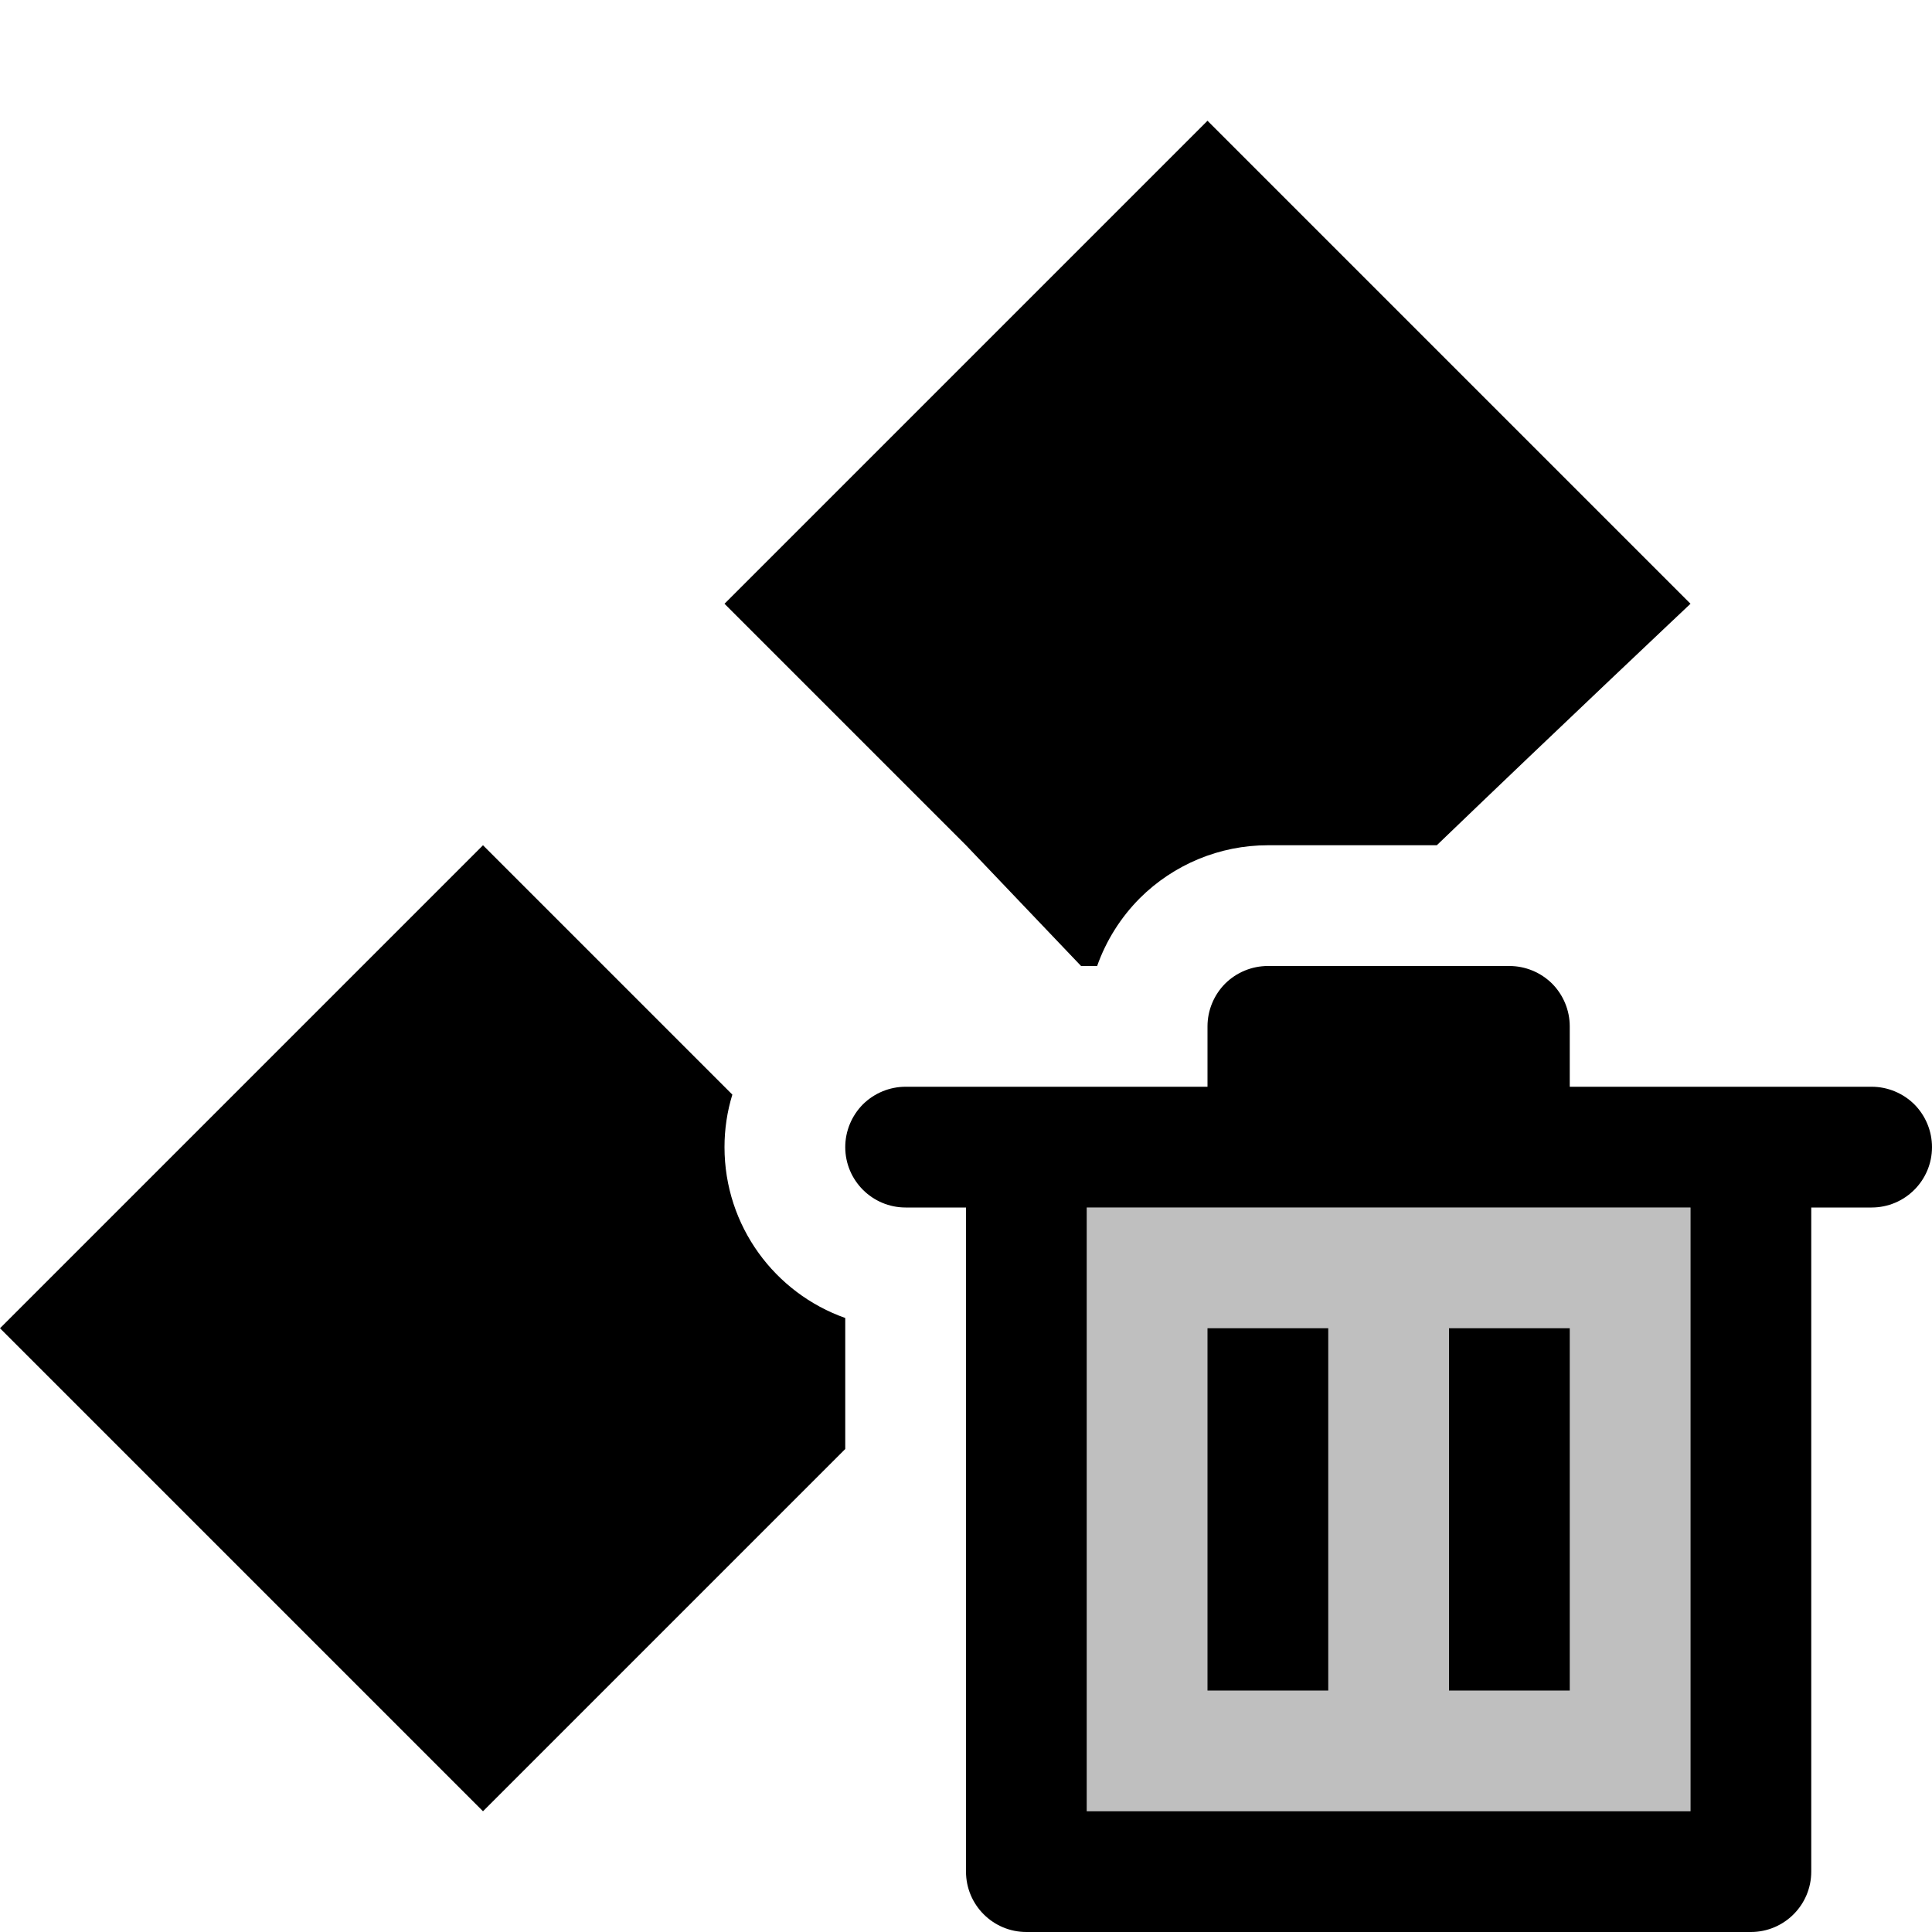 <?xml version="1.0" encoding="UTF-8" standalone="no"?>
<!DOCTYPE svg PUBLIC "-//W3C//DTD SVG 1.1//EN" "http://www.w3.org/Graphics/SVG/1.1/DTD/svg11.dtd">
<svg width="100%" height="100%" viewBox="0 0 16 16" version="1.1" xmlns="http://www.w3.org/2000/svg" xmlns:xlink="http://www.w3.org/1999/xlink" xml:space="preserve" xmlns:serif="http://www.serif.com/" style="fill-rule:evenodd;clip-rule:evenodd;stroke-linejoin:round;stroke-miterlimit:2;">
    <g id="remove_multiple_keys">
        <rect x="0" y="0" width="16" height="16" style="fill-opacity:0;"/>
        <rect x="9" y="10" width="5" height="5" style="fill-opacity:0.25;"/>
        <path id="bin" d="M13,9l2.5,-0c0.133,-0 0.26,0.053 0.354,0.146c0.093,0.094 0.146,0.221 0.146,0.354c-0,0.276 -0.224,0.5 -0.5,0.5l-0.5,-0l0,5.5c0,0.276 -0.224,0.5 -0.5,0.5l-6,0c-0.276,-0 -0.5,-0.224 -0.5,-0.5l0,-5.5l-0.5,-0c-0.276,-0 -0.5,-0.224 -0.5,-0.5c0,-0.133 0.053,-0.26 0.146,-0.354c0.094,-0.093 0.221,-0.146 0.354,-0.146l2.5,-0l0,-0.5c0,-0.133 0.053,-0.26 0.146,-0.354c0.094,-0.093 0.221,-0.146 0.354,-0.146l2,-0c0.133,-0 0.26,0.053 0.354,0.146c0.093,0.094 0.146,0.221 0.146,0.354l0,0.5Zm-4,1l0,5l5,-0l0,-5l-5,-0Zm2,1l-0,3l-1,-0l-0,-3l1,0Zm2,0l-0,3l-1,-0l-0,-3l1,0Z"/>
        <path d="M7,12l-3,3l-4,-4l4,-4l2.065,2.065c-0.043,0.14 -0.065,0.286 -0.065,0.435c0,0.653 0.417,1.209 1,1.415l-0,1.085Zm1.953,-4l-0.953,-1l-2,-2l4,-4l4,4c0,-0 -1.06,0.999 -2.101,2l-1.399,0c-0.398,-0 -0.779,0.158 -1.061,0.439c-0.159,0.16 -0.279,0.352 -0.353,0.561l-0.133,0Zm1.915,0c-0.397,0.389 -0.501,-0 -0.368,0l0.368,0Z"/>
    </g>
</svg>
